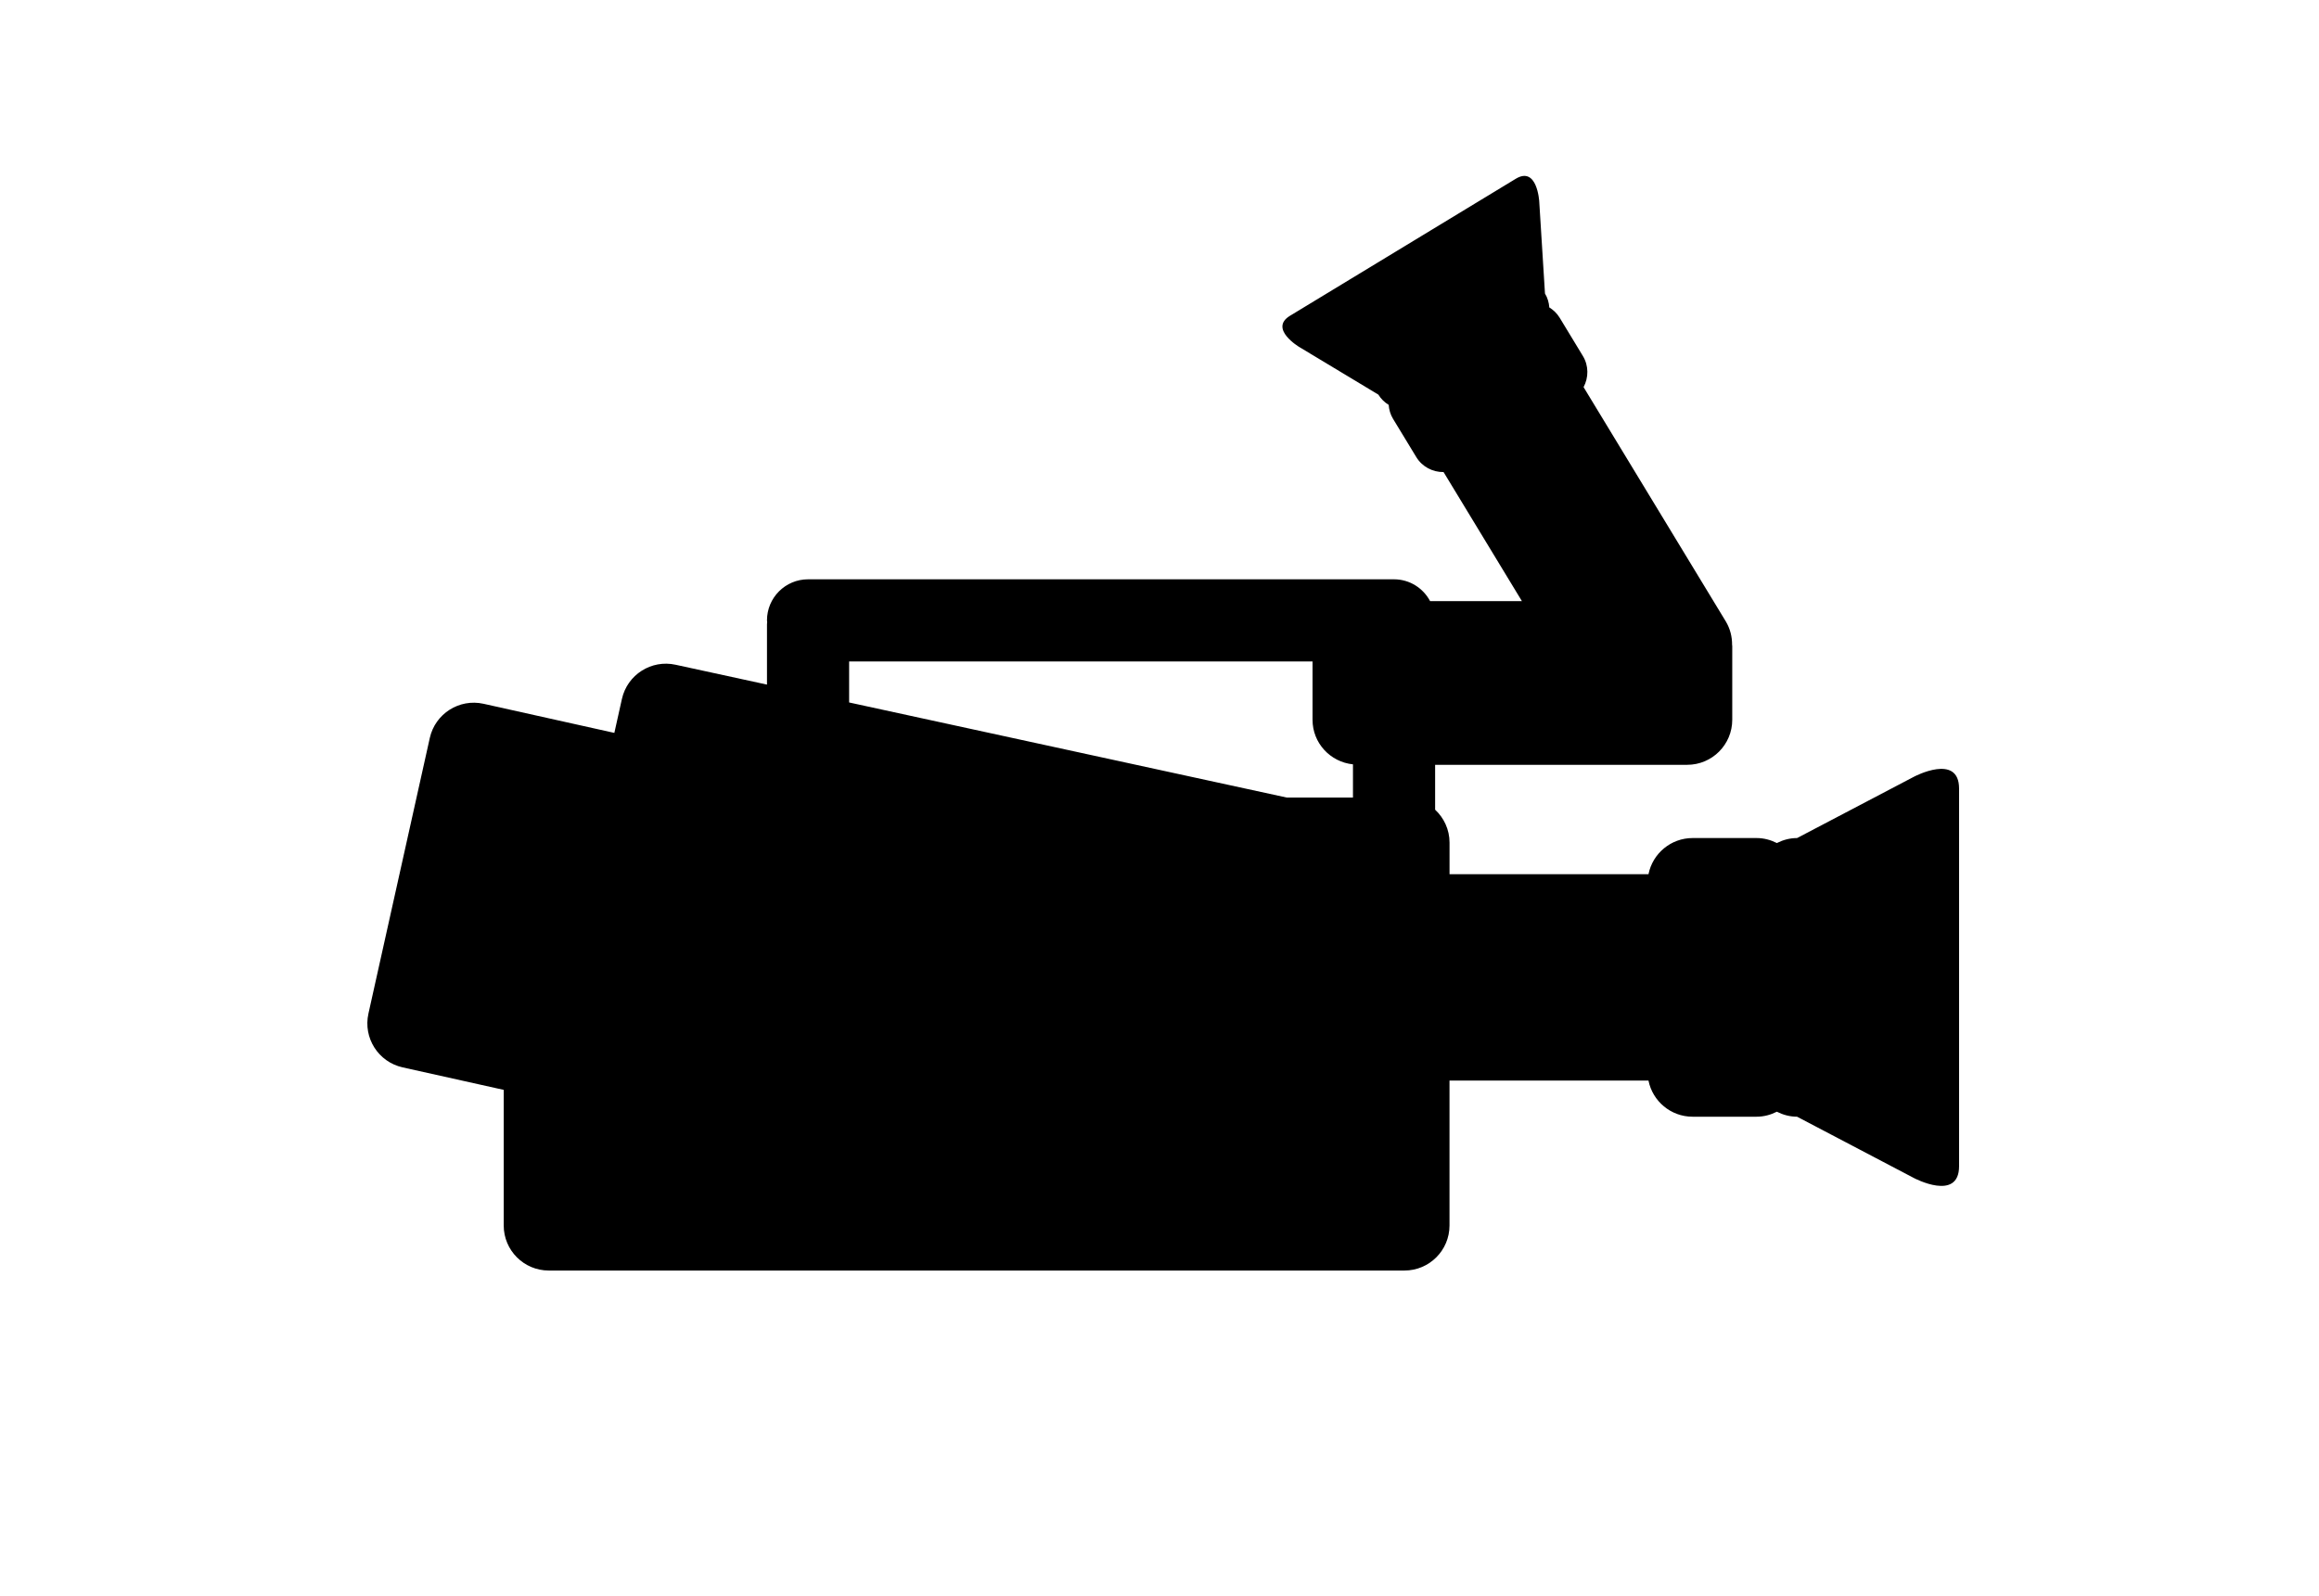 <?xml version="1.0" ?>
<svg xmlns="http://www.w3.org/2000/svg" xmlns:ev="http://www.w3.org/2001/xml-events" xmlns:xlink="http://www.w3.org/1999/xlink" baseProfile="full" enable-background="new 0 0 100 100" height="413px" version="1.1" viewBox="0 0 100 100" width="600px" x="0px" xml:space="preserve" y="0px">
	<defs/>
	<path d="M 97.271,48.669 L 89.944,52.514 C 89.486,52.514 89.059,52.634 88.676,52.827 C 88.293,52.634 87.866,52.514 87.407,52.514 L 83.399,52.514 C 82.033,52.514 80.893,53.487 80.634,54.778 L 68.17,54.778 L 68.17,52.796 C 68.17,51.982 67.819,51.253 67.267,50.737 L 67.267,47.925 L 83.06,47.925 C 84.619,47.925 85.881,46.661 85.881,45.103 L 85.881,40.488 C 85.881,40.459 85.873,40.432 85.872,40.404 C 85.875,39.901 85.751,39.392 85.471,38.93 L 76.567,24.258 C 76.885,23.663 76.898,22.923 76.522,22.304 L 75.068,19.908 C 74.901,19.634 74.674,19.422 74.42,19.264 C 74.398,18.965 74.315,18.666 74.149,18.392 L 73.789,12.618 C 73.789,12.618 73.662,10.387 72.32,11.202 L 58.177,19.786 C 56.835,20.6 58.754,21.743 58.754,21.743 L 63.71,24.727 C 63.877,25.001 64.103,25.213 64.358,25.371 C 64.38,25.67 64.463,25.969 64.629,26.243 L 66.085,28.639 C 66.46,29.258 67.121,29.589 67.796,29.581 L 72.703,37.666 L 66.952,37.666 C 66.518,36.857 65.676,36.301 64.692,36.301 L 27.983,36.301 C 26.562,36.301 25.41,37.453 25.41,38.874 C 25.41,38.915 25.42,38.952 25.422,38.992 C 25.421,39.032 25.41,39.07 25.41,39.11 L 25.41,42.899 L 19.69,41.656 C 18.169,41.318 16.66,42.277 16.322,43.798 L 15.848,45.925 L 7.654,44.101 C 6.133,43.763 4.625,44.722 4.286,46.243 L 0.442,63.516 C 0.103,65.037 1.062,66.545 2.583,66.884 L 8.917,68.294 L 8.917,76.793 C 8.917,78.351 10.181,79.615 11.739,79.615 L 65.345,79.615 C 66.904,79.615 68.168,78.35 68.168,76.793 L 68.168,67.712 L 80.633,67.712 C 80.892,69.004 82.031,69.976 83.398,69.976 L 87.406,69.976 C 87.865,69.976 88.292,69.856 88.675,69.663 C 89.058,69.856 89.485,69.976 89.943,69.976 L 97.27,73.822 C 97.27,73.822 100.091,75.321 100.091,73.076 L 100.091,49.416 C 100.092,47.17 97.271,48.669 97.271,48.669 M 30.556,41.447 L 59.587,41.447 L 59.587,45.103 C 59.587,46.562 60.698,47.749 62.12,47.896 L 62.12,49.974 L 57.96,49.974 L 30.556,44.018 L 30.556,41.447 L 30.556,41.447" fill="#000000"/>
</svg>
